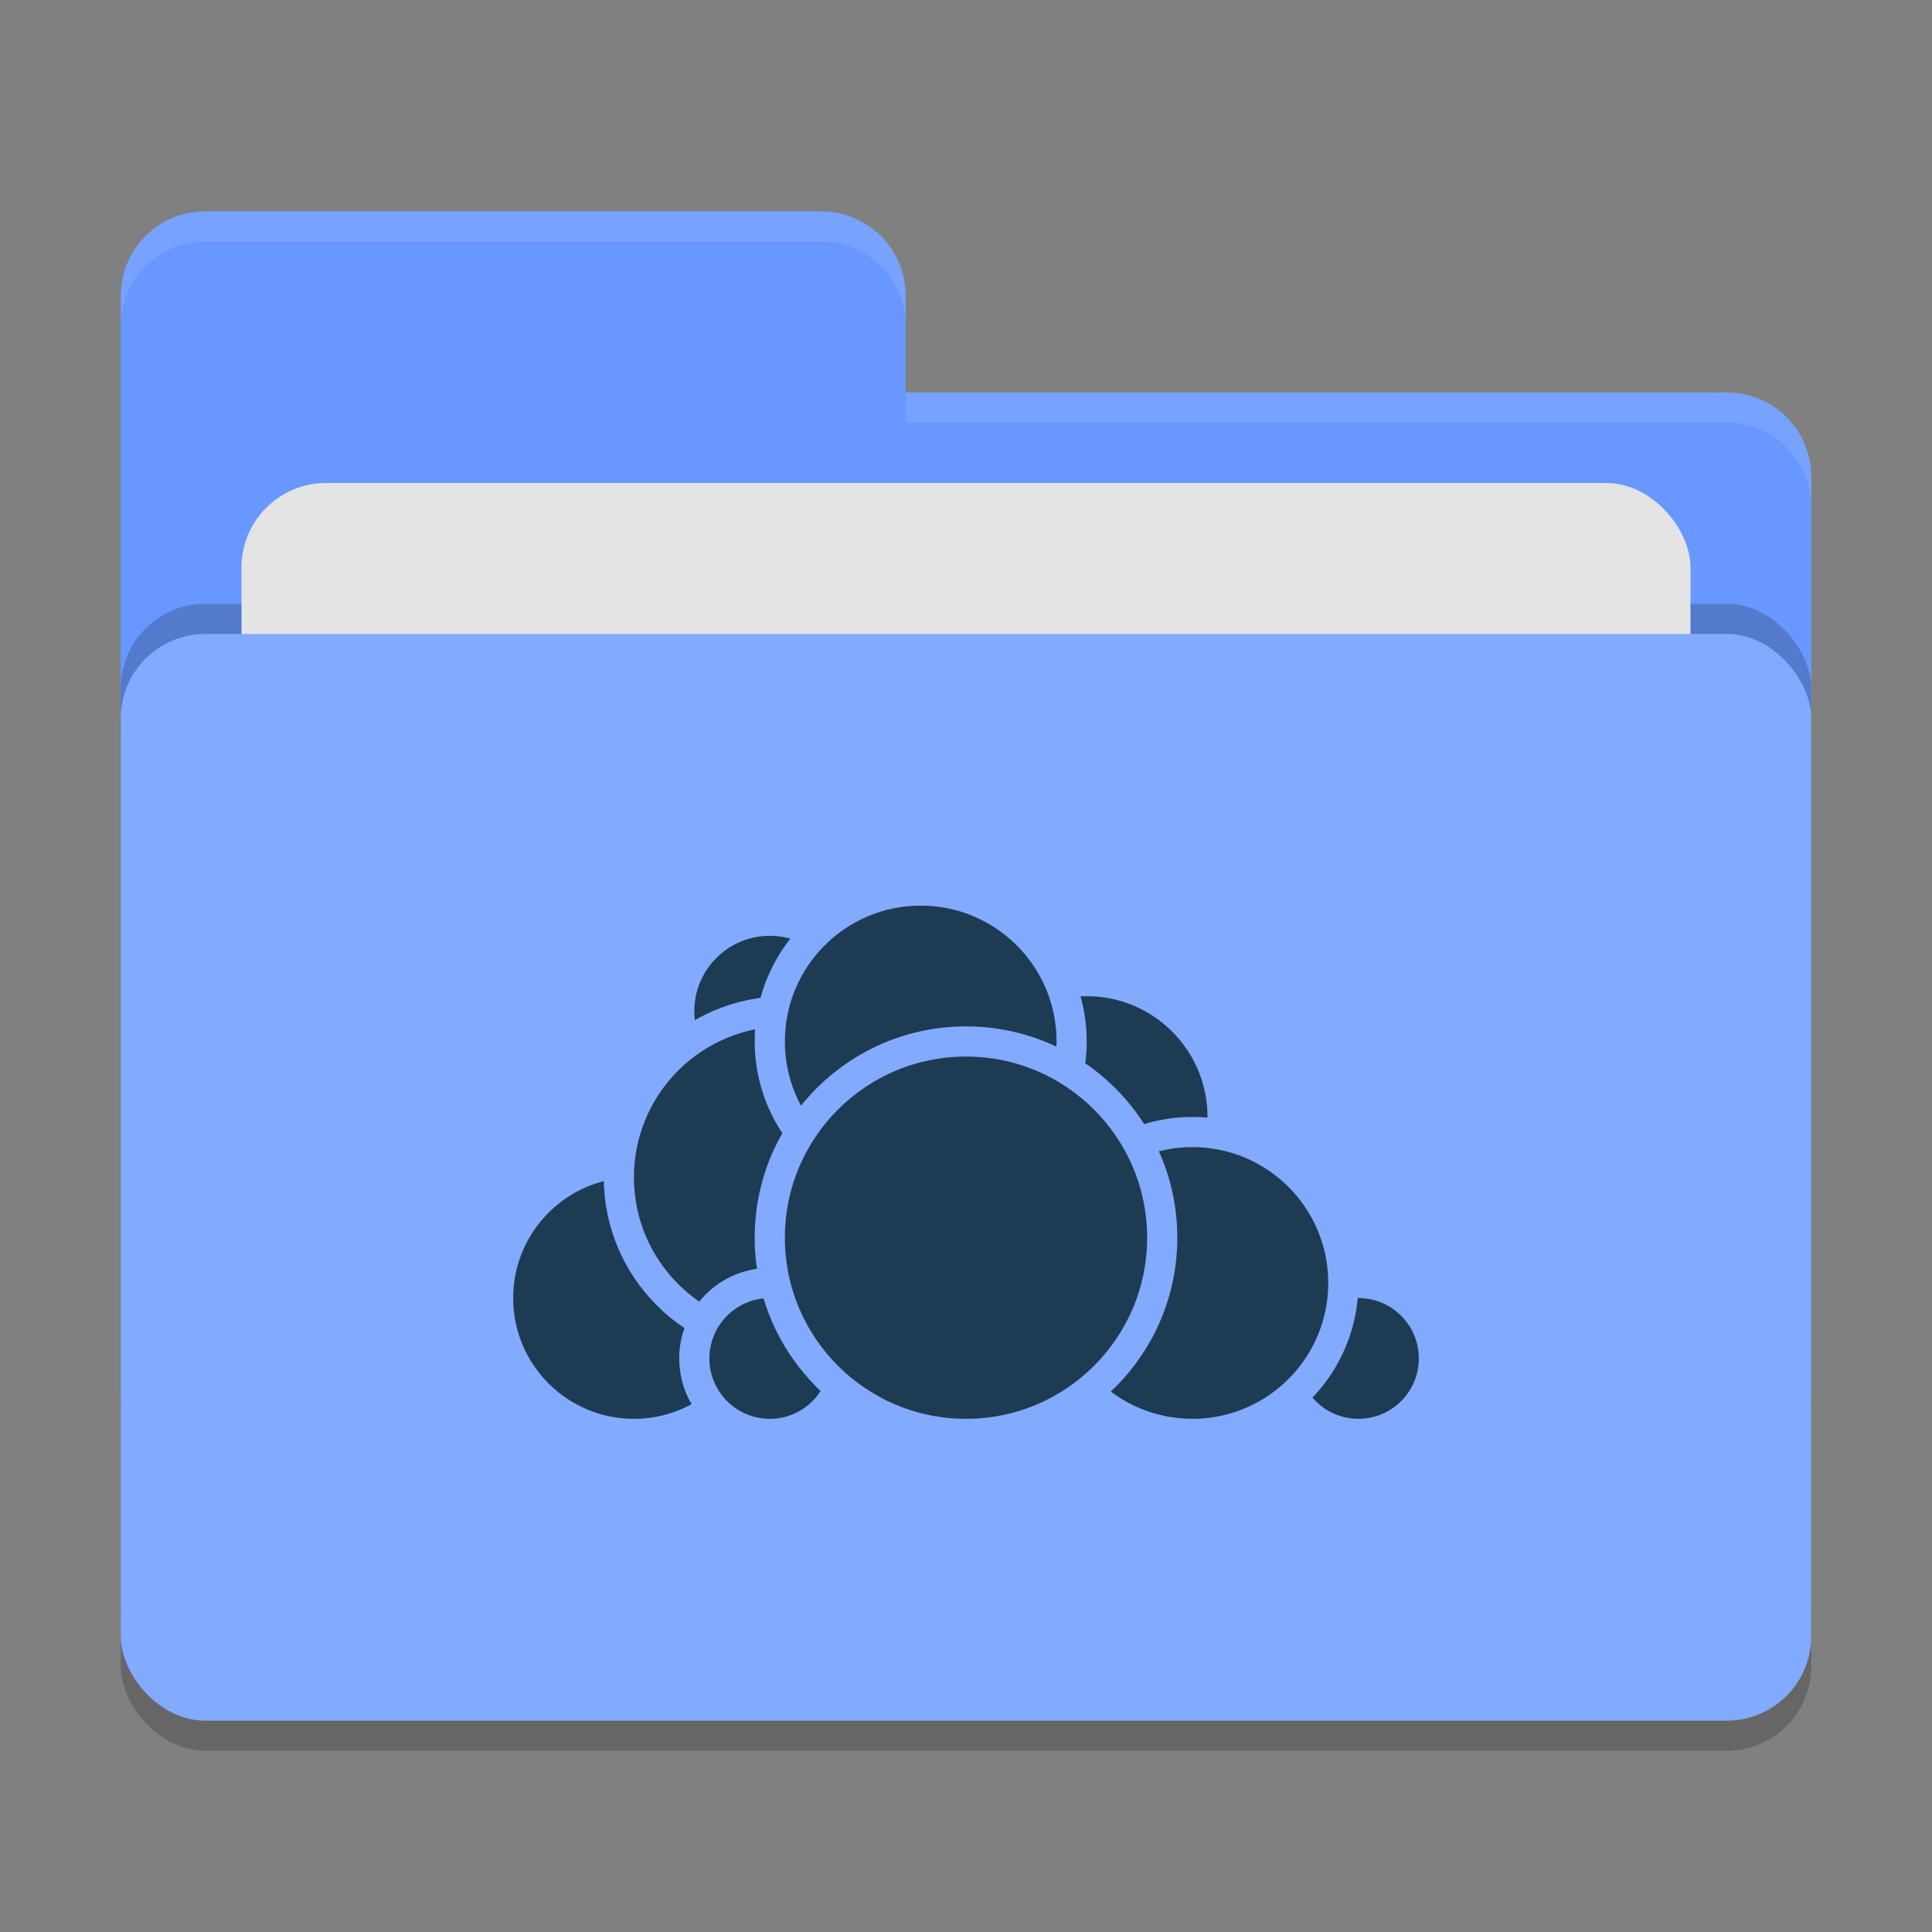 <svg xmlns="http://www.w3.org/2000/svg" width="64" height="64" version="1">
 <rect width="100%" height="100%" fill="#808080" stroke="none"/>
 <rect style="opacity:0.2" width="56" height="36" x="4" y="22" rx="2.8" ry="2.8"/>
 <path style="fill:#6898ff" d="M 6.8,7 C 5.25,7 4,8.25 4,9.8 V 46.2 C 4,47.75 5.25,49 6.8,49 H 57.2 C 58.75,49 60,47.75 60,46.2 V 15.8 C 60,14.25 58.75,13 57.2,13 H 30 V 9.8 C 30,8.245 28.75,7 27.2,7 Z"/>
 <rect style="opacity:0.2" width="56" height="36" x="4" y="20" rx="2.8" ry="2.8"/>
 <rect style="fill:#e4e4e4" width="48" height="22" x="8" y="16" rx="2.8" ry="2.8"/>
 <rect style="fill:#82aaff" width="56" height="36" x="4" y="21" rx="2.8" ry="2.8"/>
 <path style="opacity:0.1;fill:#ffffff" d="M 6.8,7 C 5.25,7 4,8.25 4,9.8 V 10.8 C 4,9.25 5.25,8 6.8,8 H 27.2 C 28.75,8 30,9.246 30,10.8 V 9.8 C 30,8.246 28.75,7 27.2,7 Z M 30,13 V 14 H 57.2 C 58.745,14 60,15.25 60,16.8 V 15.8 C 60,14.25 58.75,13 57.2,13 Z"/>
 <g>
  <circle style="fill:#1d3b53;stroke:#82aaff;stroke-linecap:round;stroke-linejoin:round" cx="36" cy="37" r="4.5"/>
  <circle style="fill:#1d3b53;stroke:#82aaff;stroke-linecap:round;stroke-linejoin:round" cx="45" cy="45" r="2.5"/>
  <circle style="fill:#1d3b53;stroke:#82aaff;stroke-linecap:round;stroke-linejoin:round" cx="39.5" cy="42.5" r="5"/>
  <circle style="fill:#1d3b53;stroke:#82aaff;stroke-linecap:round;stroke-linejoin:round" cx="21" cy="43" r="4.5"/>
  <circle style="fill:#1d3b53;stroke:#82aaff;stroke-linecap:round;stroke-linejoin:round" cx="25.5" cy="33.5" r="3"/>
  <circle style="fill:#1d3b53;stroke:#82aaff;stroke-linecap:round;stroke-linejoin:round" cx="26" cy="39" r="5.5"/>
  <circle style="fill:#1d3b53;stroke:#82aaff;stroke-linecap:round;stroke-linejoin:round" cx="25.5" cy="45" r="2.5"/>
  <circle style="fill:#1d3b53;stroke:#82aaff;stroke-linecap:round;stroke-linejoin:round" cx="30.5" cy="34.5" r="5"/>
  <circle style="fill:#1d3b53;stroke:#82aaff;stroke-linecap:round;stroke-linejoin:round" cx="32" cy="41" r="6.5"/>
 </g>
</svg>
